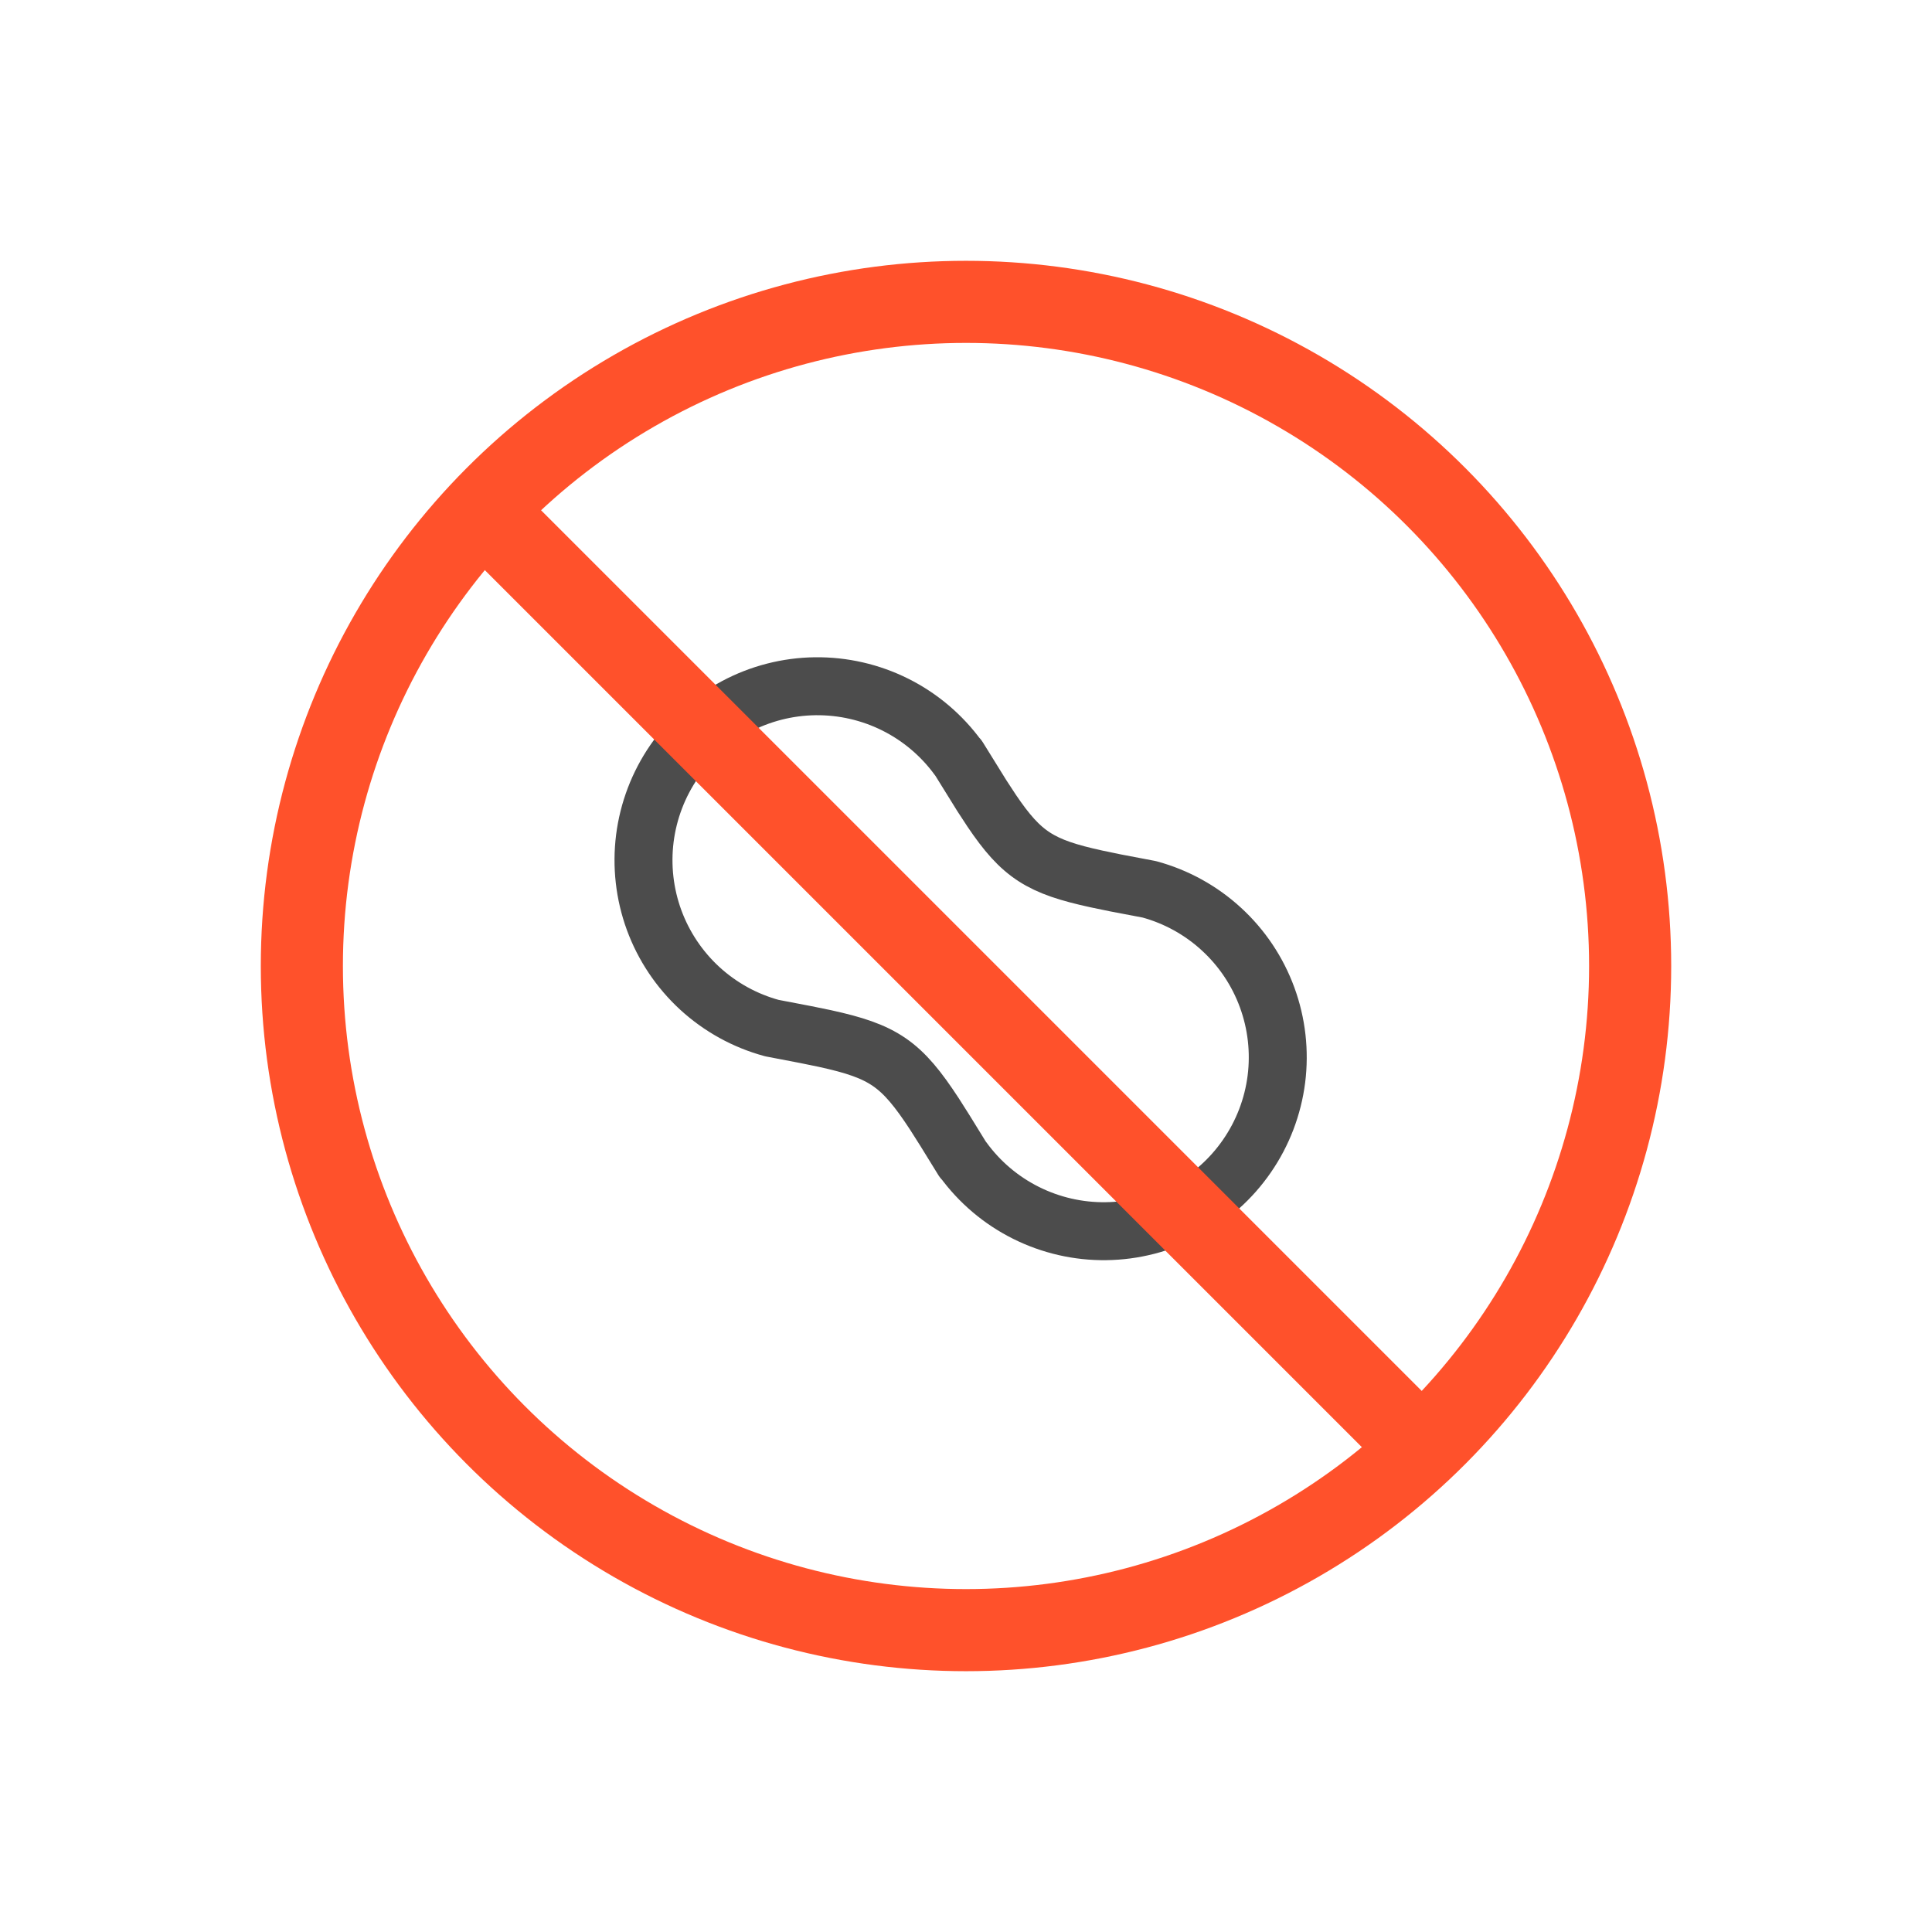 <svg class="icon icon-accordion" width="50" height="50" viewBox="0 0 50 50" fill="none" xmlns="http://www.w3.org/2000/svg">
<path d="M24.922 30.016L24.454 29.257L24.185 28.833C23.33 27.526 22.873 27.21 21.345 26.876L20.853 26.775L19.977 26.607C19.282 26.419 18.643 26.066 18.112 25.58C17.582 25.093 17.176 24.487 16.928 23.811C16.681 23.135 16.599 22.41 16.689 21.696C16.78 20.982 17.04 20.3 17.448 19.707C17.857 19.115 18.401 18.629 19.036 18.29C19.671 17.951 20.378 17.769 21.097 17.76C21.817 17.751 22.528 17.914 23.172 18.236C23.815 18.558 24.372 19.03 24.796 19.612L24.799 19.607L25.406 20.586L25.663 20.979C26.44 22.13 26.926 22.431 28.377 22.747L28.868 22.849L29.745 23.016C30.44 23.205 31.079 23.557 31.609 24.044C32.14 24.53 32.546 25.137 32.793 25.812C33.041 26.488 33.123 27.213 33.033 27.927C32.942 28.641 32.682 29.323 32.273 29.916C31.865 30.509 31.321 30.995 30.686 31.334C30.051 31.672 29.344 31.854 28.624 31.863C27.905 31.873 27.193 31.709 26.55 31.387C25.906 31.065 25.349 30.593 24.926 30.011" stroke="#4C4C4C" stroke-width="1.5" stroke-linecap="round" stroke-linejoin="round"></path>
<circle cx="25" cy="25" r="17.188" stroke="#ff512b" stroke-width="2.125"></circle>
<rect x="36.051" y="38.259" width="34.375" height="2.125" transform="rotate(-135 36.051 38.259)" fill="#ff512b"></rect>
</svg>